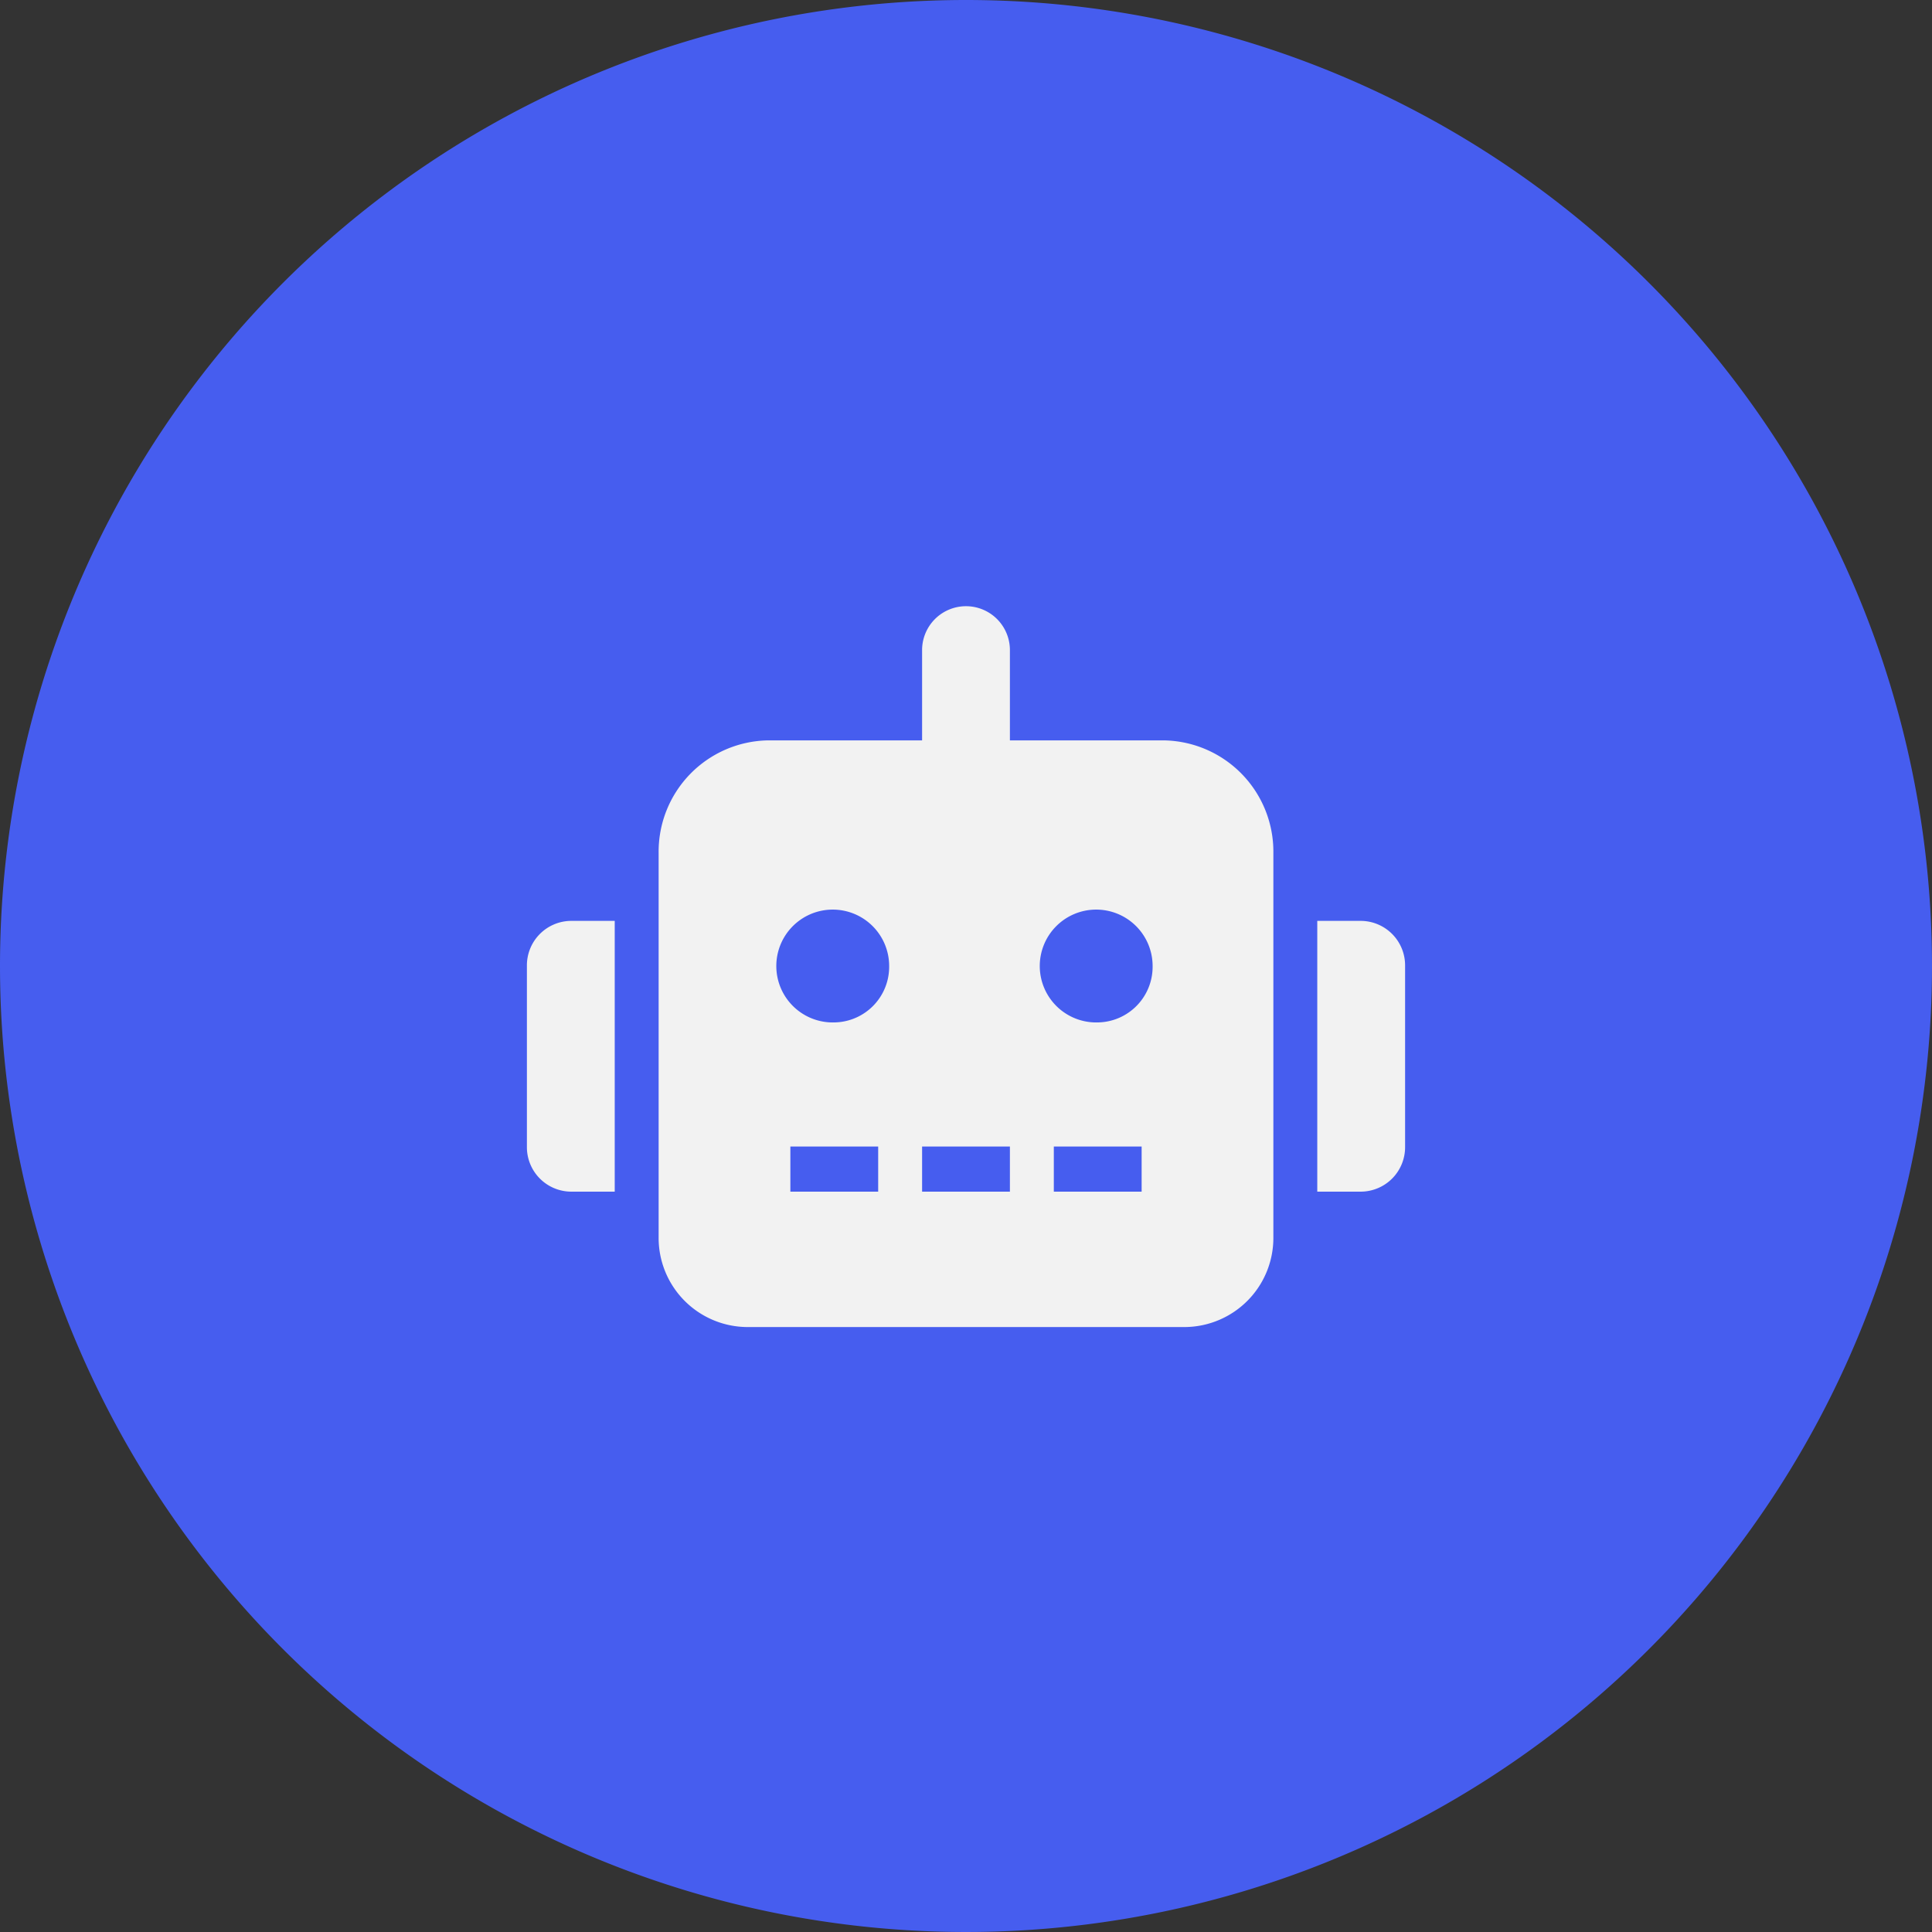 <svg id="button" xmlns="http://www.w3.org/2000/svg" width="88" height="88" viewBox="0 0 88 88">
  <rect x="0" y="0" width="88" height="88" fill="#333333" stroke="none"/>
  <path id="Trazado_22707" data-name="Trazado 22707" d="M44,0A44,44,0,1,1,0,44,44,44,0,0,1,44,0Z" fill="#465def"/>
  <path id="robot" d="M0,16.444v8.222a2.026,2.026,0,0,0,2,2.056H4V14.389H2A2.026,2.026,0,0,0,0,16.444ZM29,6.167H22V2.056a2,2,0,1,0-4,0V6.167H11a5.069,5.069,0,0,0-5,5.139V28.778a4.06,4.06,0,0,0,4,4.111H30a4.06,4.06,0,0,0,4-4.111V11.306A5.069,5.069,0,0,0,29,6.167ZM16,26.722H12V24.667h4Zm-2-7.708a2.57,2.57,0,1,1,2.5-2.569A2.535,2.535,0,0,1,14,19.014Zm8,7.708H18V24.667h4Zm6,0H24V24.667h4Zm-2-7.708a2.57,2.57,0,1,1,2.5-2.569A2.535,2.535,0,0,1,26,19.014Zm12-4.625H36V26.722h2a2.026,2.026,0,0,0,2-2.056V16.444A2.026,2.026,0,0,0,38,14.389Z" transform="translate(24 27.556)" fill="#f2f2f2"/>
</svg>
